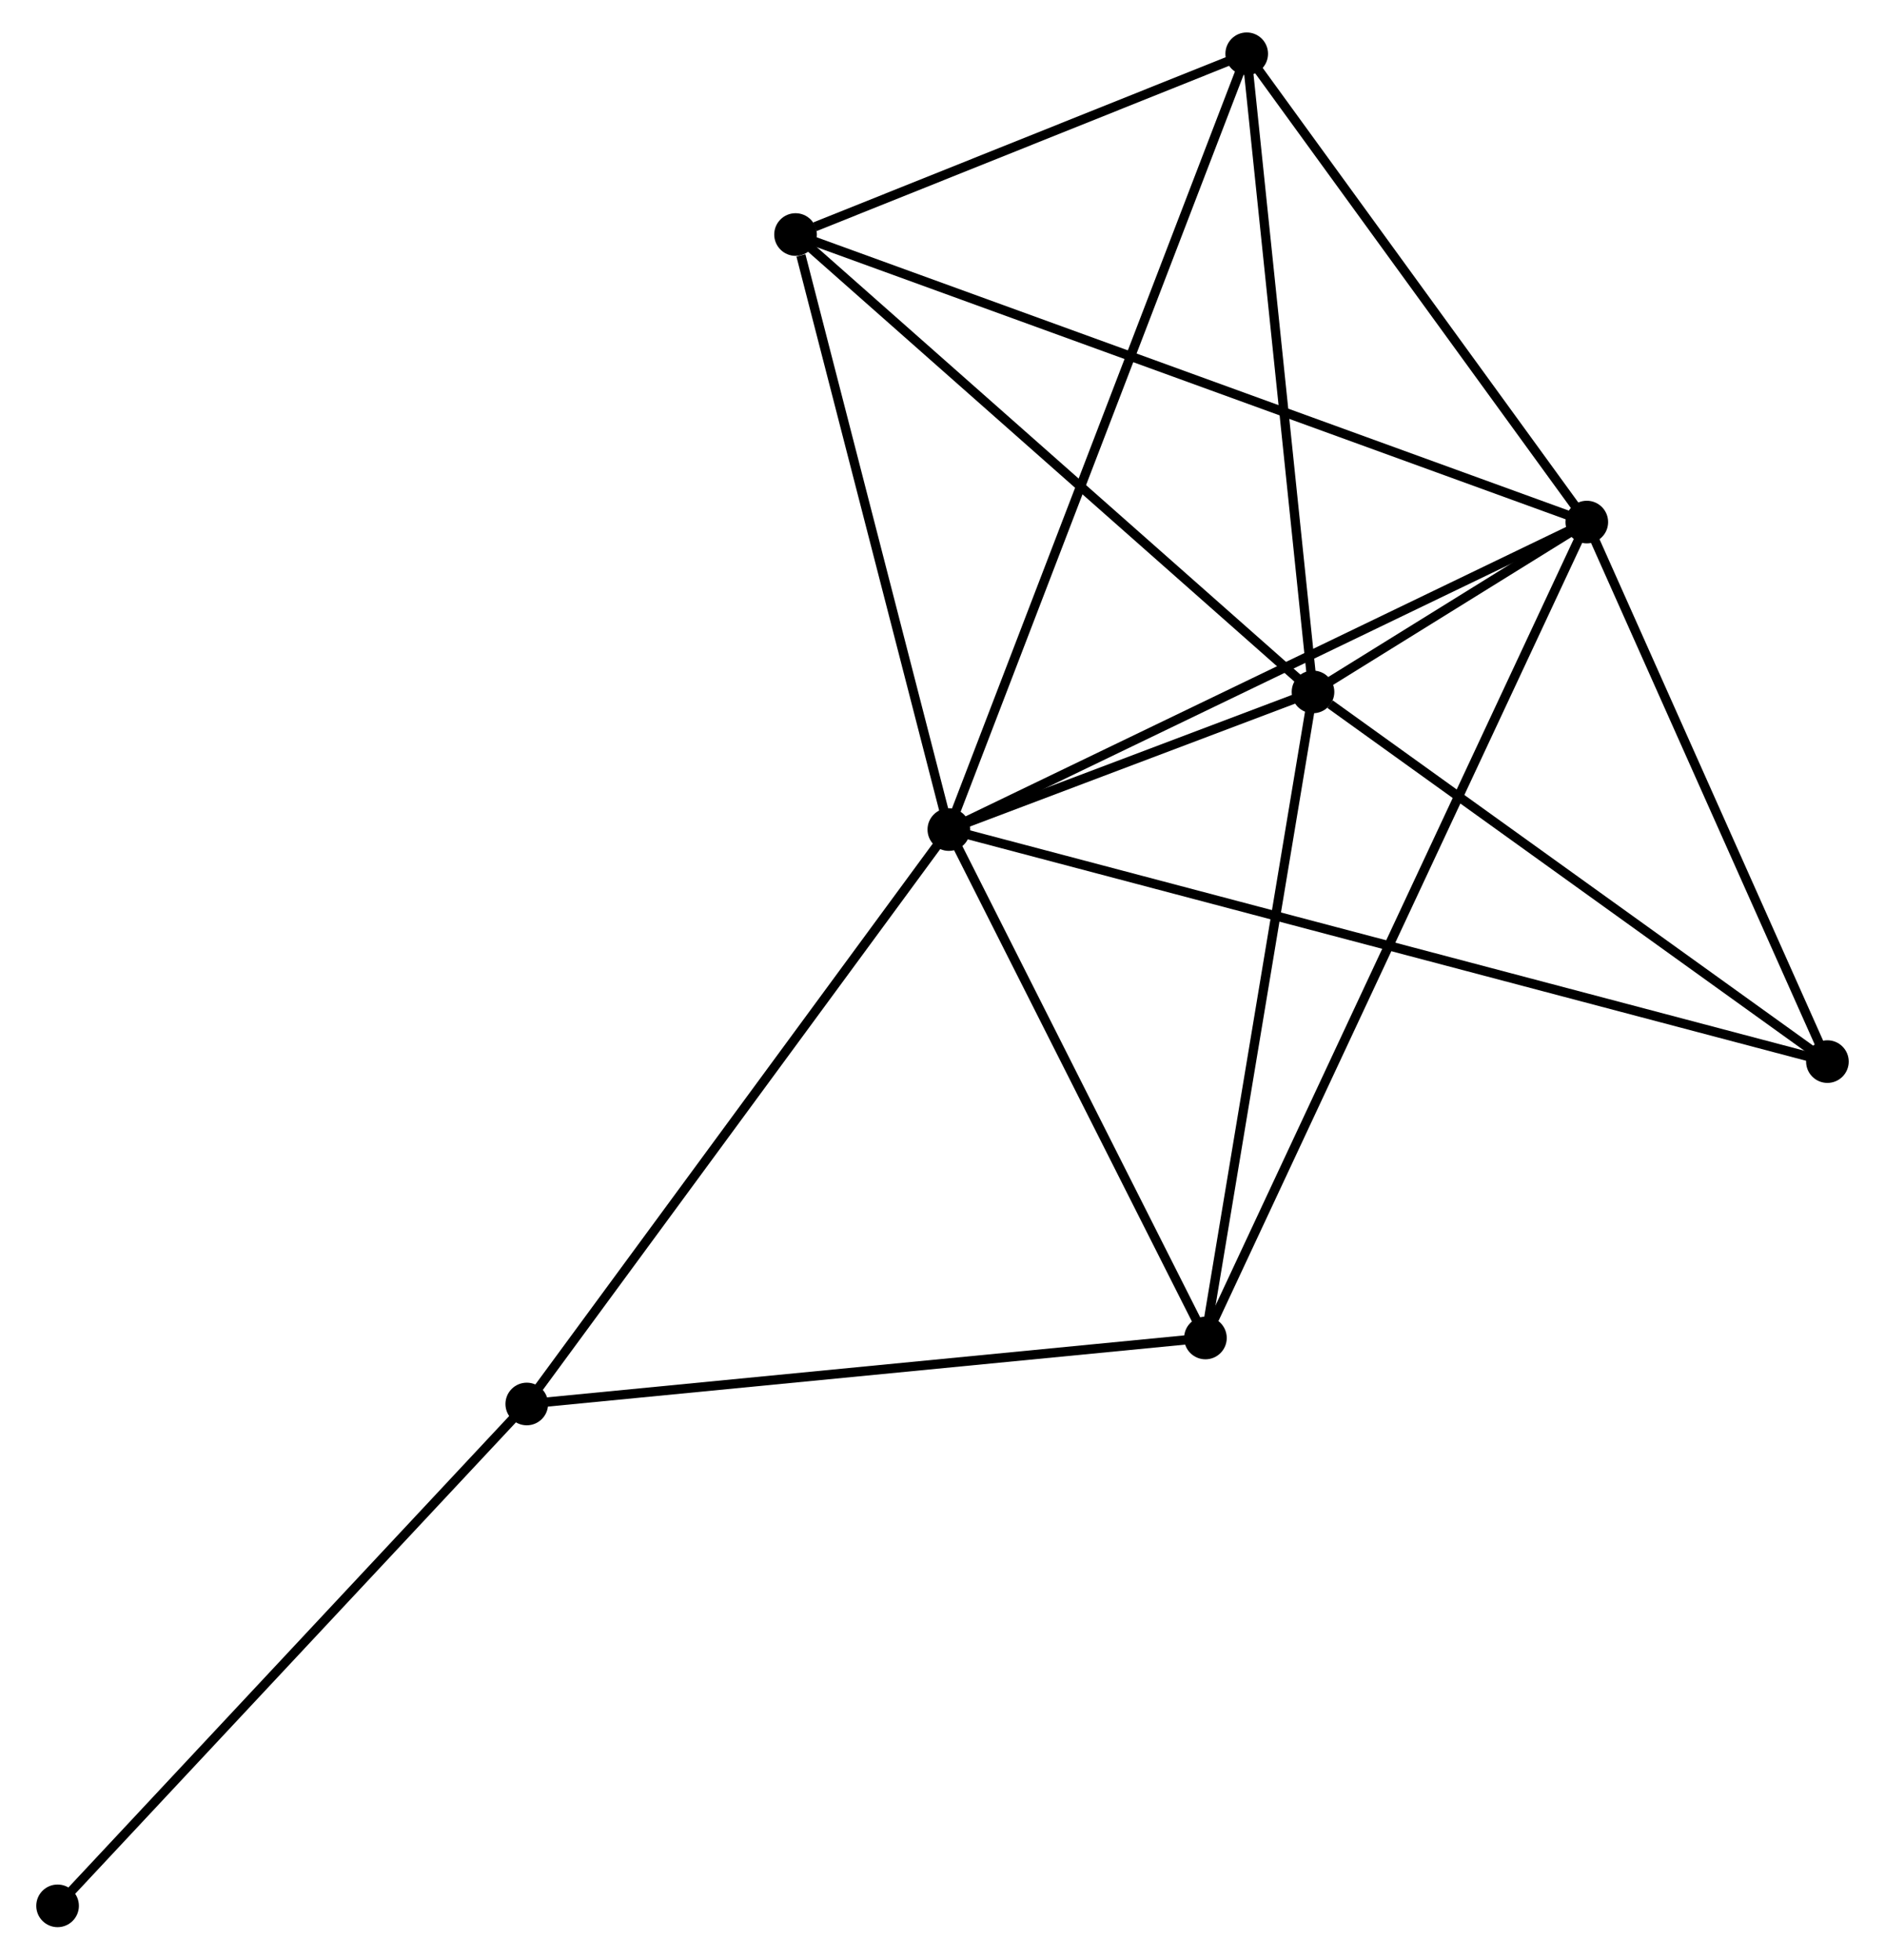 <?xml version="1.0" encoding="UTF-8" standalone="no"?>
<!DOCTYPE svg PUBLIC "-//W3C//DTD SVG 1.1//EN"
 "http://www.w3.org/Graphics/SVG/1.1/DTD/svg11.dtd">
<!-- Generated by graphviz version 2.36.0 (20140111.2315)
 -->
<!-- Title: %3 Pages: 1 -->
<svg width="203pt" height="211pt"
 viewBox="0.00 0.00 202.55 211.39" xmlns="http://www.w3.org/2000/svg" xmlns:xlink="http://www.w3.org/1999/xlink">
<g id="graph0" class="graph" transform="scale(1 1) rotate(0) translate(4 207.387)">
<title>%3</title>
<!-- 0 -->
<g id="node1" class="node"><title>0</title>
<ellipse fill="black" stroke="black" cx="97.959" cy="-117.901" rx="1.8" ry="1.8"/>
</g>
<!-- 1 -->
<g id="node2" class="node"><title>1</title>
<ellipse fill="black" stroke="black" cx="166.79" cy="-151.07" rx="1.8" ry="1.8"/>
</g>
<!-- 0&#45;&#45;1 -->
<g id="edge1" class="edge"><title>0&#45;&#45;1</title>
<path fill="none" stroke="black" d="M99.66,-118.721C109.101,-123.27 154.973,-145.375 164.895,-150.157"/>
</g>
<!-- 2 -->
<g id="node3" class="node"><title>2</title>
<ellipse fill="black" stroke="black" cx="137.25" cy="-132.749" rx="1.8" ry="1.8"/>
</g>
<!-- 0&#45;&#45;2 -->
<g id="edge2" class="edge"><title>0&#45;&#45;2</title>
<path fill="none" stroke="black" d="M99.647,-118.539C105.993,-120.937 128.4,-129.405 135.248,-131.993"/>
</g>
<!-- 3 -->
<g id="node4" class="node"><title>3</title>
<ellipse fill="black" stroke="black" cx="81.42" cy="-182.088" rx="1.8" ry="1.8"/>
</g>
<!-- 0&#45;&#45;3 -->
<g id="edge3" class="edge"><title>0&#45;&#45;3</title>
<path fill="none" stroke="black" d="M97.482,-119.753C95.109,-128.962 84.591,-169.78 81.999,-179.841"/>
</g>
<!-- 4 -->
<g id="node5" class="node"><title>4</title>
<ellipse fill="black" stroke="black" cx="125.643" cy="-63.055" rx="1.8" ry="1.8"/>
</g>
<!-- 0&#45;&#45;4 -->
<g id="edge4" class="edge"><title>0&#45;&#45;4</title>
<path fill="none" stroke="black" d="M98.88,-116.077C103.083,-107.75 120.421,-73.4 124.69,-64.943"/>
</g>
<!-- 5 -->
<g id="node6" class="node"><title>5</title>
<ellipse fill="black" stroke="black" cx="130.097" cy="-201.587" rx="1.8" ry="1.8"/>
</g>
<!-- 0&#45;&#45;5 -->
<g id="edge5" class="edge"><title>0&#45;&#45;5</title>
<path fill="none" stroke="black" d="M98.63,-119.649C102.813,-130.54 125.257,-188.986 129.429,-199.848"/>
</g>
<!-- 6 -->
<g id="node7" class="node"><title>6</title>
<ellipse fill="black" stroke="black" cx="52.421" cy="-55.936" rx="1.8" ry="1.8"/>
</g>
<!-- 0&#45;&#45;6 -->
<g id="edge6" class="edge"><title>0&#45;&#45;6</title>
<path fill="none" stroke="black" d="M96.833,-116.37C90.588,-107.871 60.238,-66.574 53.674,-57.642"/>
</g>
<!-- 7 -->
<g id="node8" class="node"><title>7</title>
<ellipse fill="black" stroke="black" cx="192.749" cy="-92.87" rx="1.8" ry="1.8"/>
</g>
<!-- 0&#45;&#45;7 -->
<g id="edge7" class="edge"><title>0&#45;&#45;7</title>
<path fill="none" stroke="black" d="M99.939,-117.379C112.275,-114.121 178.476,-96.639 190.78,-93.39"/>
</g>
<!-- 1&#45;&#45;2 -->
<g id="edge8" class="edge"><title>1&#45;&#45;2</title>
<path fill="none" stroke="black" d="M165.201,-150.085C160.12,-146.933 144.286,-137.113 138.993,-133.83"/>
</g>
<!-- 1&#45;&#45;3 -->
<g id="edge9" class="edge"><title>1&#45;&#45;3</title>
<path fill="none" stroke="black" d="M165.007,-151.717C153.896,-155.754 94.275,-177.417 83.193,-181.443"/>
</g>
<!-- 1&#45;&#45;4 -->
<g id="edge10" class="edge"><title>1&#45;&#45;4</title>
<path fill="none" stroke="black" d="M165.93,-149.231C160.575,-137.777 131.839,-76.308 126.497,-64.884"/>
</g>
<!-- 1&#45;&#45;5 -->
<g id="edge11" class="edge"><title>1&#45;&#45;5</title>
<path fill="none" stroke="black" d="M165.569,-152.75C159.998,-160.42 137.018,-192.058 131.36,-199.848"/>
</g>
<!-- 1&#45;&#45;7 -->
<g id="edge12" class="edge"><title>1&#45;&#45;7</title>
<path fill="none" stroke="black" d="M167.653,-149.133C171.595,-140.297 187.852,-103.848 191.855,-94.873"/>
</g>
<!-- 2&#45;&#45;3 -->
<g id="edge13" class="edge"><title>2&#45;&#45;3</title>
<path fill="none" stroke="black" d="M135.87,-133.969C128.213,-140.736 91.004,-173.618 82.957,-180.73"/>
</g>
<!-- 2&#45;&#45;4 -->
<g id="edge14" class="edge"><title>2&#45;&#45;4</title>
<path fill="none" stroke="black" d="M136.915,-130.739C135.22,-120.562 127.603,-74.825 125.957,-64.942"/>
</g>
<!-- 2&#45;&#45;5 -->
<g id="edge15" class="edge"><title>2&#45;&#45;5</title>
<path fill="none" stroke="black" d="M137.044,-134.735C135.999,-144.787 131.305,-189.962 130.29,-199.723"/>
</g>
<!-- 2&#45;&#45;7 -->
<g id="edge16" class="edge"><title>2&#45;&#45;7</title>
<path fill="none" stroke="black" d="M139.097,-131.423C147.673,-125.26 183.53,-99.494 191.272,-93.931"/>
</g>
<!-- 3&#45;&#45;5 -->
<g id="edge17" class="edge"><title>3&#45;&#45;5</title>
<path fill="none" stroke="black" d="M83.511,-182.926C91.518,-186.133 120.168,-197.609 128.067,-200.774"/>
</g>
<!-- 4&#45;&#45;6 -->
<g id="edge18" class="edge"><title>4&#45;&#45;6</title>
<path fill="none" stroke="black" d="M123.833,-62.88C113.79,-61.903 64.991,-57.158 54.436,-56.132"/>
</g>
<!-- 8 -->
<g id="node9" class="node"><title>8</title>
<ellipse fill="black" stroke="black" cx="1.8" cy="-1.8" rx="1.8" ry="1.8"/>
</g>
<!-- 6&#45;&#45;8 -->
<g id="edge19" class="edge"><title>6&#45;&#45;8</title>
<path fill="none" stroke="black" d="M51.169,-54.598C44.227,-47.173 10.49,-11.094 3.193,-3.29"/>
</g>
</g>
</svg>
